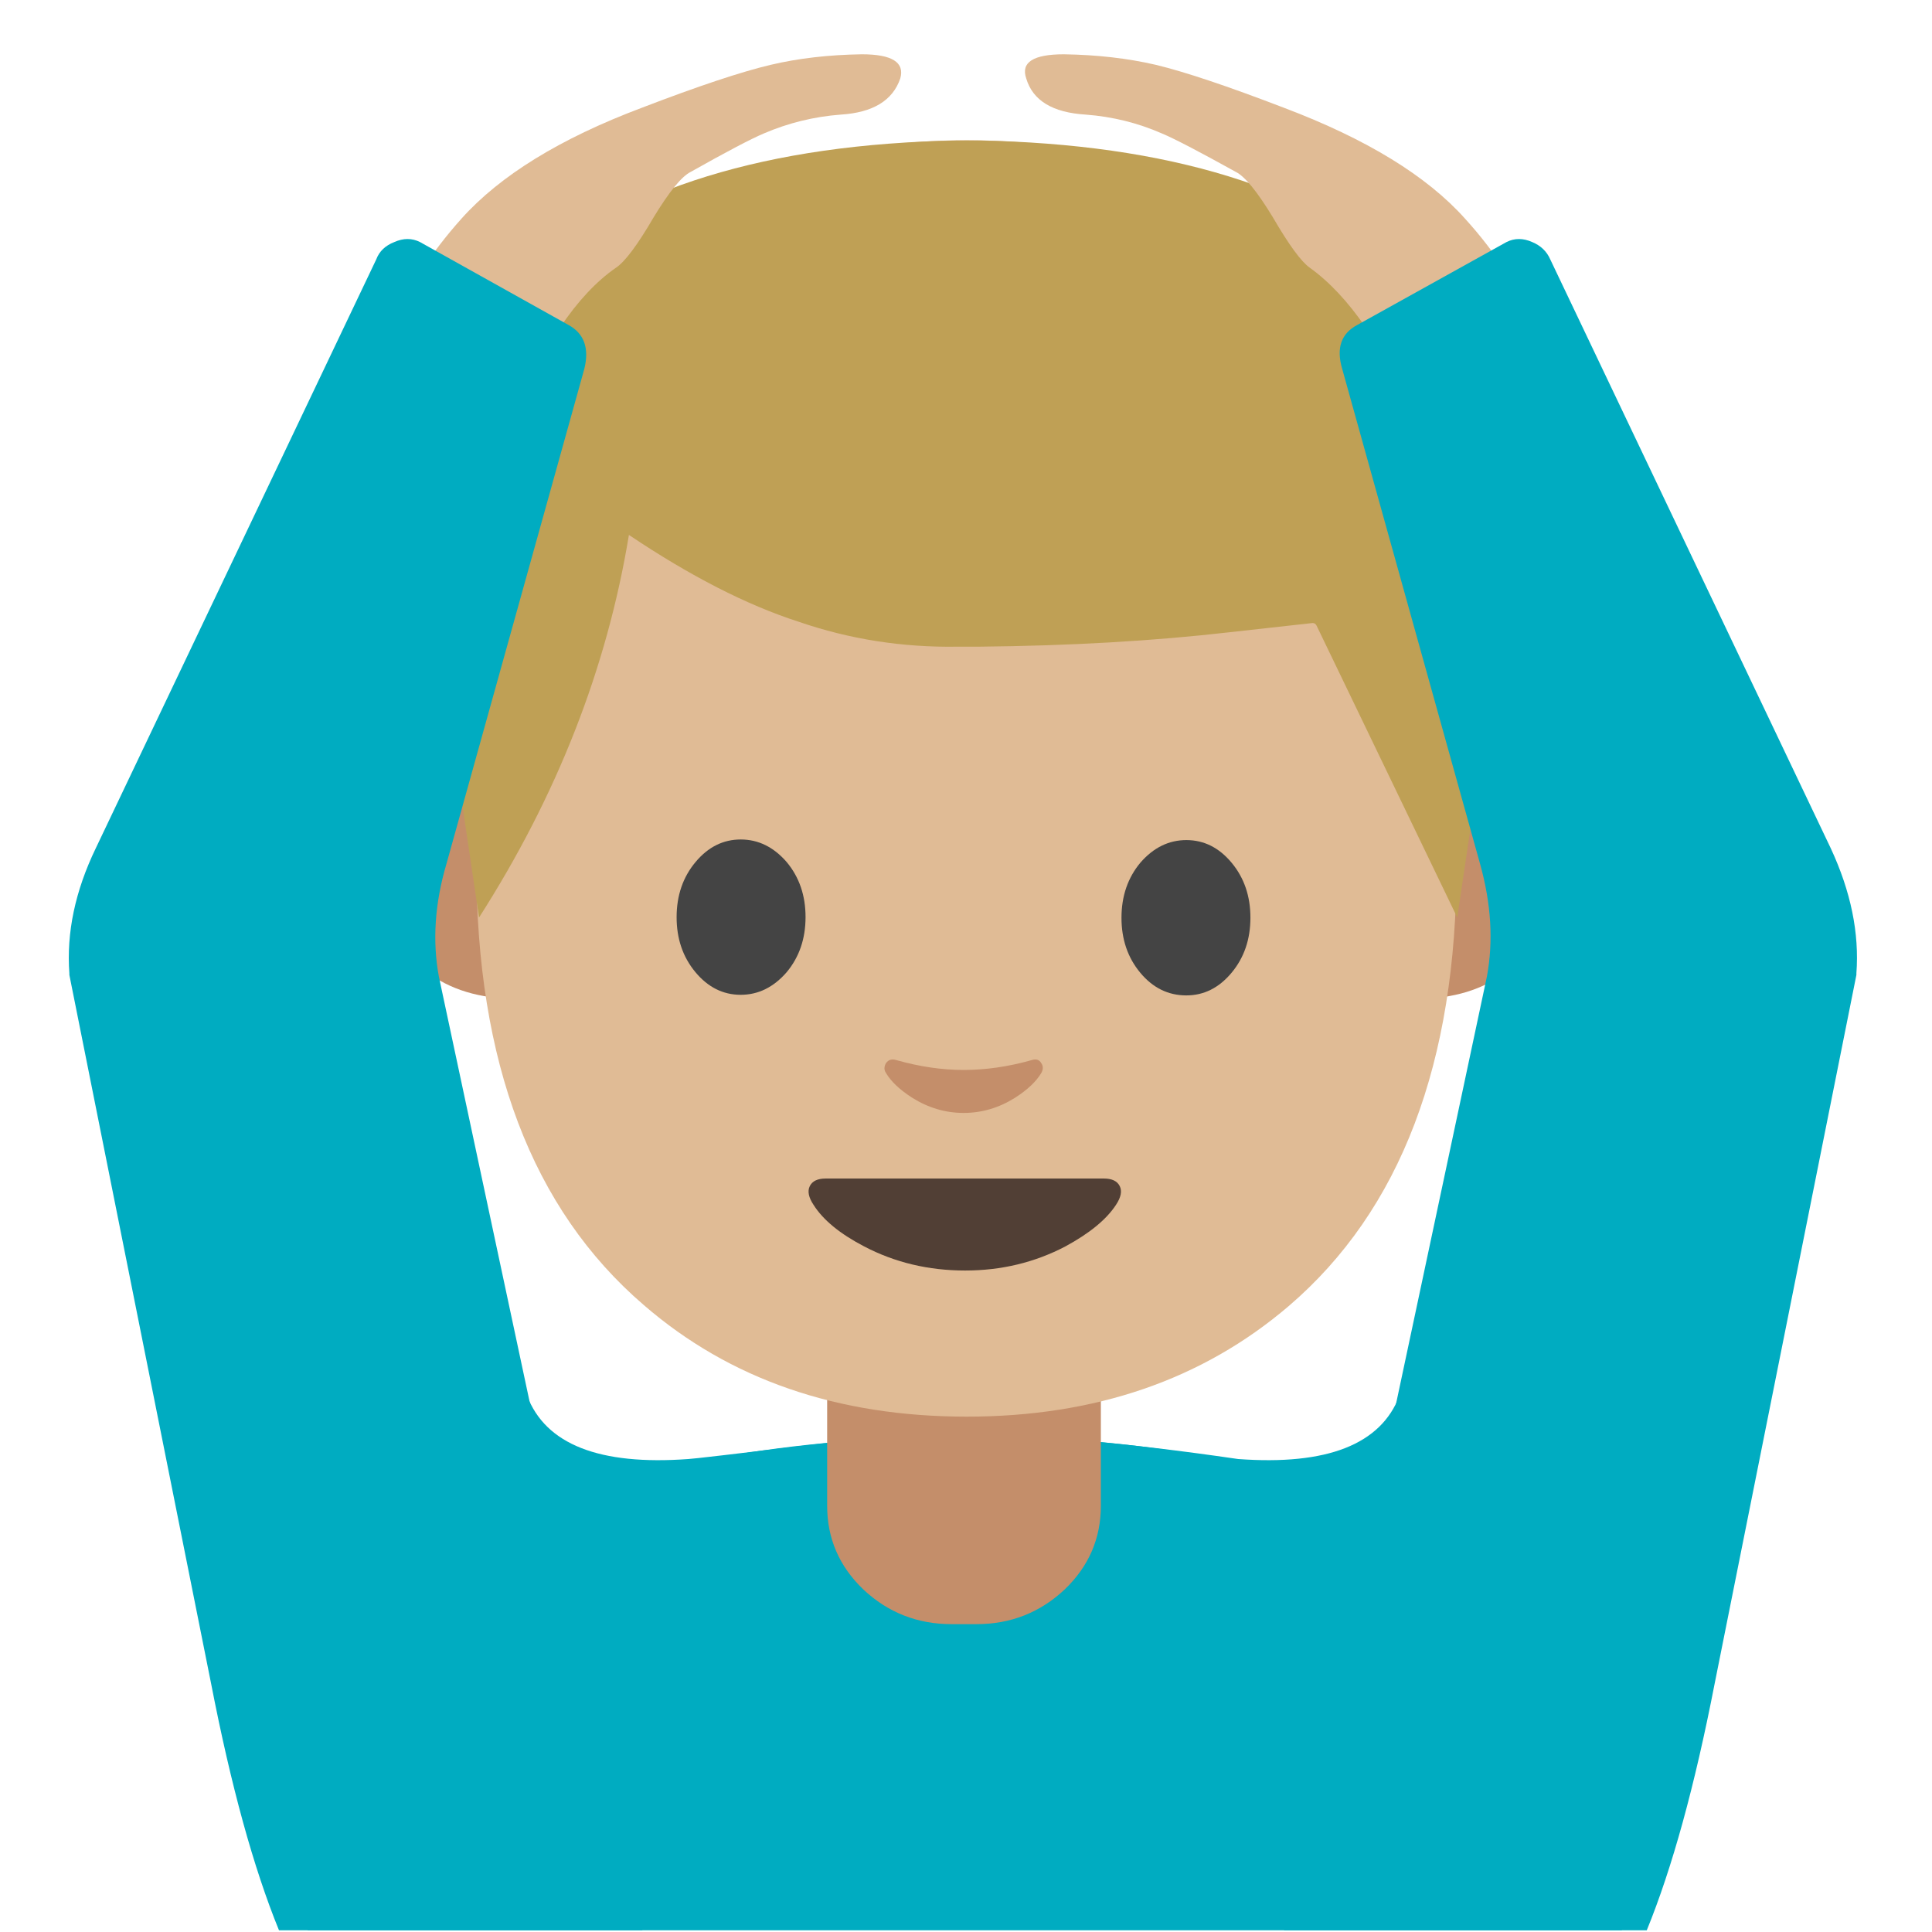 <svg xmlns="http://www.w3.org/2000/svg" xmlns:xlink="http://www.w3.org/1999/xlink" preserveAspectRatio="none" viewBox="0 0 72 72"><defs><path fill="#00ACC1" d="M92.8 92.55q-1.85 4.85-10.7 4.2-11.65-1.7-18.25-1.5v13.55h37.8V95.25L96.5 81.4l-3.7 11.15z" id="a"/><path fill="#00ACC1" d="M31.25 81.4L26.1 95.25v13.55h37.75V95.25q-3.9-.15-9.6.5-8.3 1-8.6 1-8.85.65-10.7-4.2l-3.7-11.15z" id="b"/><path fill="#00ACC1" d="M34.2 100.7q-13.8 6.15-13.8 17.4v9.9h87.15v-9.9q0-10.75-13.45-17.1-12.15-5.75-29.8-5.75-18.05.05-30.1 5.45z" id="c"/><path fill="#C48E6A" d="M73 90.25H54.85v9.6q0 3.25 2.4 5.55 2.45 2.3 5.85 2.3h1.65q3.4 0 5.85-2.3 2.4-2.3 2.4-5.55v-9.6z" id="d"/><path fill="#C48E6A" d="M106.9 66.05h-3.6v20.3q4.75 0 7.85-2.4 3.6-2.8 3.6-8.05 0-5.3-3.9-8.1l-3.95-1.75z" id="e"/><path fill="#C48E6A" d="M24.7 66.05h-3.65l-3.9 1.75q-3.95 2.8-3.95 8.1 0 5.25 3.6 8.05 3.1 2.4 7.9 2.4v-20.3z" id="f"/><path fill="#E0BB95" d="M106.75 73.8q0-30.45-8.65-45.45Q87.85 10.6 64 10.6q-23.9 0-34.15 17.75-8.65 15-8.65 45.45 0 25.9 14.6 38.45Q47.05 122 64 122q16.8 0 28.1-9.65 14.65-12.55 14.65-38.55z" id="g"/><path fill="#BFA055" d="M57.2 19.2q-.35-4.8-4.4-8.4-5.6-4.85-16.4-5.05h-.8q-10.85.2-16.4 5.05-4.1 3.6-4.35 8.4-.05.35-.05.65V31.1q.25-.2.75-.55.3-.3.7-.5l.35-.15.8 5.4q4.45-6.95 5.7-14.55 3.5 2.35 6.45 3.3 2.9 1 6.05.95h.8q5.2-.05 9.55-.55l3.15-.35q.1 0 .15.1l5.35 11.1.8-5.4.35.15q.4.2.7.45l.75.6V19.85v-.65z" id="h"/><path fill="#513F35" d="M54.75 78.15q-.8 0-1.05.5t.25 1.25q.95 1.5 3.35 2.75 3.05 1.6 6.7 1.6 3.6 0 6.65-1.6 2.4-1.3 3.35-2.75.5-.75.25-1.25t-1.05-.5H54.75z" id="i"/><path fill="#C48E6A" d="M69.05 70.5q-.2-.35-.65-.2-2.3.65-4.5.65-2.15 0-4.45-.65-.45-.15-.7.2-.2.35 0 .65.5.85 1.75 1.65 1.6 1 3.4 1 1.8 0 3.4-1 1.25-.8 1.75-1.65.2-.35 0-.65z" id="j"/><path fill="#E0BB95" d="M97.15 14.5q-3.8-4.25-12-7.35-5.6-2.15-8.5-2.85-2.8-.65-6.1-.7-3.05 0-2.5 1.6.65 2.2 3.95 2.4 2.65.2 5.05 1.25 1.2.5 4.9 2.55.9.45 2.45 3 1.6 2.75 2.45 3.35 1.95 1.4 3.7 3.95 2.55 3.7 3.35 8.4.3 1.8 4.95.75 4.75-1.05 4.8-3.95 0-1.4-1.5-4.7-1.95-4.35-5-7.7z" id="k"/><path fill="#00ACC1" d="M90 21.55q-1.6.85-1 2.9l9.15 32.85q1.1 3.95.45 7.45L85.15 128h24.05q2.525-6.184 4.5-16.35l9.4-47v-.1q.3-4-1.7-8.3L102.8 17.2q-.35-.8-1.2-1.15-.9-.4-1.7 0l-9.9 5.5z" id="l"/><path fill="#E0BB95" d="M40.85 17.75q.9-.6 2.5-3.35 1.55-2.55 2.45-3 3.55-2 4.85-2.55 2.45-1.05 5.1-1.25 3.2-.2 3.95-2.4.45-1.6-2.55-1.6-3.3.05-6.05.7-2.95.7-8.55 2.85-8.1 3.05-11.95 7.35-3.05 3.4-5 7.7-1.55 3.35-1.5 4.7.05 2.9 4.8 3.95 4.65 1.05 4.95-.75.8-4.7 3.3-8.4 1.75-2.6 3.7-3.95z" id="m"/><path fill="#00ACC1" d="M38.75 24.45q.5-2.05-1.05-2.9l-9.85-5.5q-.8-.4-1.7 0-.9.35-1.2 1.15L6.35 56.25Q4.3 60.5 4.6 64.55v.1l9.4 47q1.975 10.166 4.5 16.35h24.1L29.1 64.75q-.65-3.55.5-7.45l9.15-32.85z" id="n"/><path fill="#444" d="M53.5 60.75q0-2.15-1.25-3.65-1.3-1.5-3.05-1.5-1.75 0-3 1.5t-1.25 3.65q0 2.15 1.25 3.65t3 1.5q1.75 0 3.05-1.5 1.25-1.5 1.25-3.65z" id="o"/><path fill="#444" d="M83 60.75q0-2.15-1.25-3.65t-3-1.5q-1.75 0-3.05 1.5-1.25 1.5-1.25 3.65t1.25 3.65q1.25 1.5 3.05 1.5 1.75 0 3-1.5T83 60.75z" id="p"/></defs><use xlink:href="#a" transform="scale(.562)"/><use xlink:href="#b" transform="scale(.562)"/><use xlink:href="#c" transform="scale(.562)"/><use xlink:href="#d" transform="scale(.562)"/><use xlink:href="#e" transform="matrix(.427 0 0 .427 8.7 .35)"/><use xlink:href="#f" transform="matrix(.427 0 0 .427 8.7 .35)"/><use xlink:href="#g" transform="matrix(.427 0 0 .427 8.7 .7)"/><use xlink:href="#h" transform="translate(.8 -.4) scale(.98)"/><use xlink:href="#i" transform="scale(.562)"/><use xlink:href="#j" transform="scale(.562)"/><use xlink:href="#k" transform="scale(.562)"/><use xlink:href="#l" transform="scale(.562)"/><use xlink:href="#m" transform="scale(.562)"/><use xlink:href="#n" transform="scale(.562)"/><use xlink:href="#o" transform="rotate(.078) scale(.562)"/><use xlink:href="#p" transform="rotate(.078) scale(.562)"/></svg>